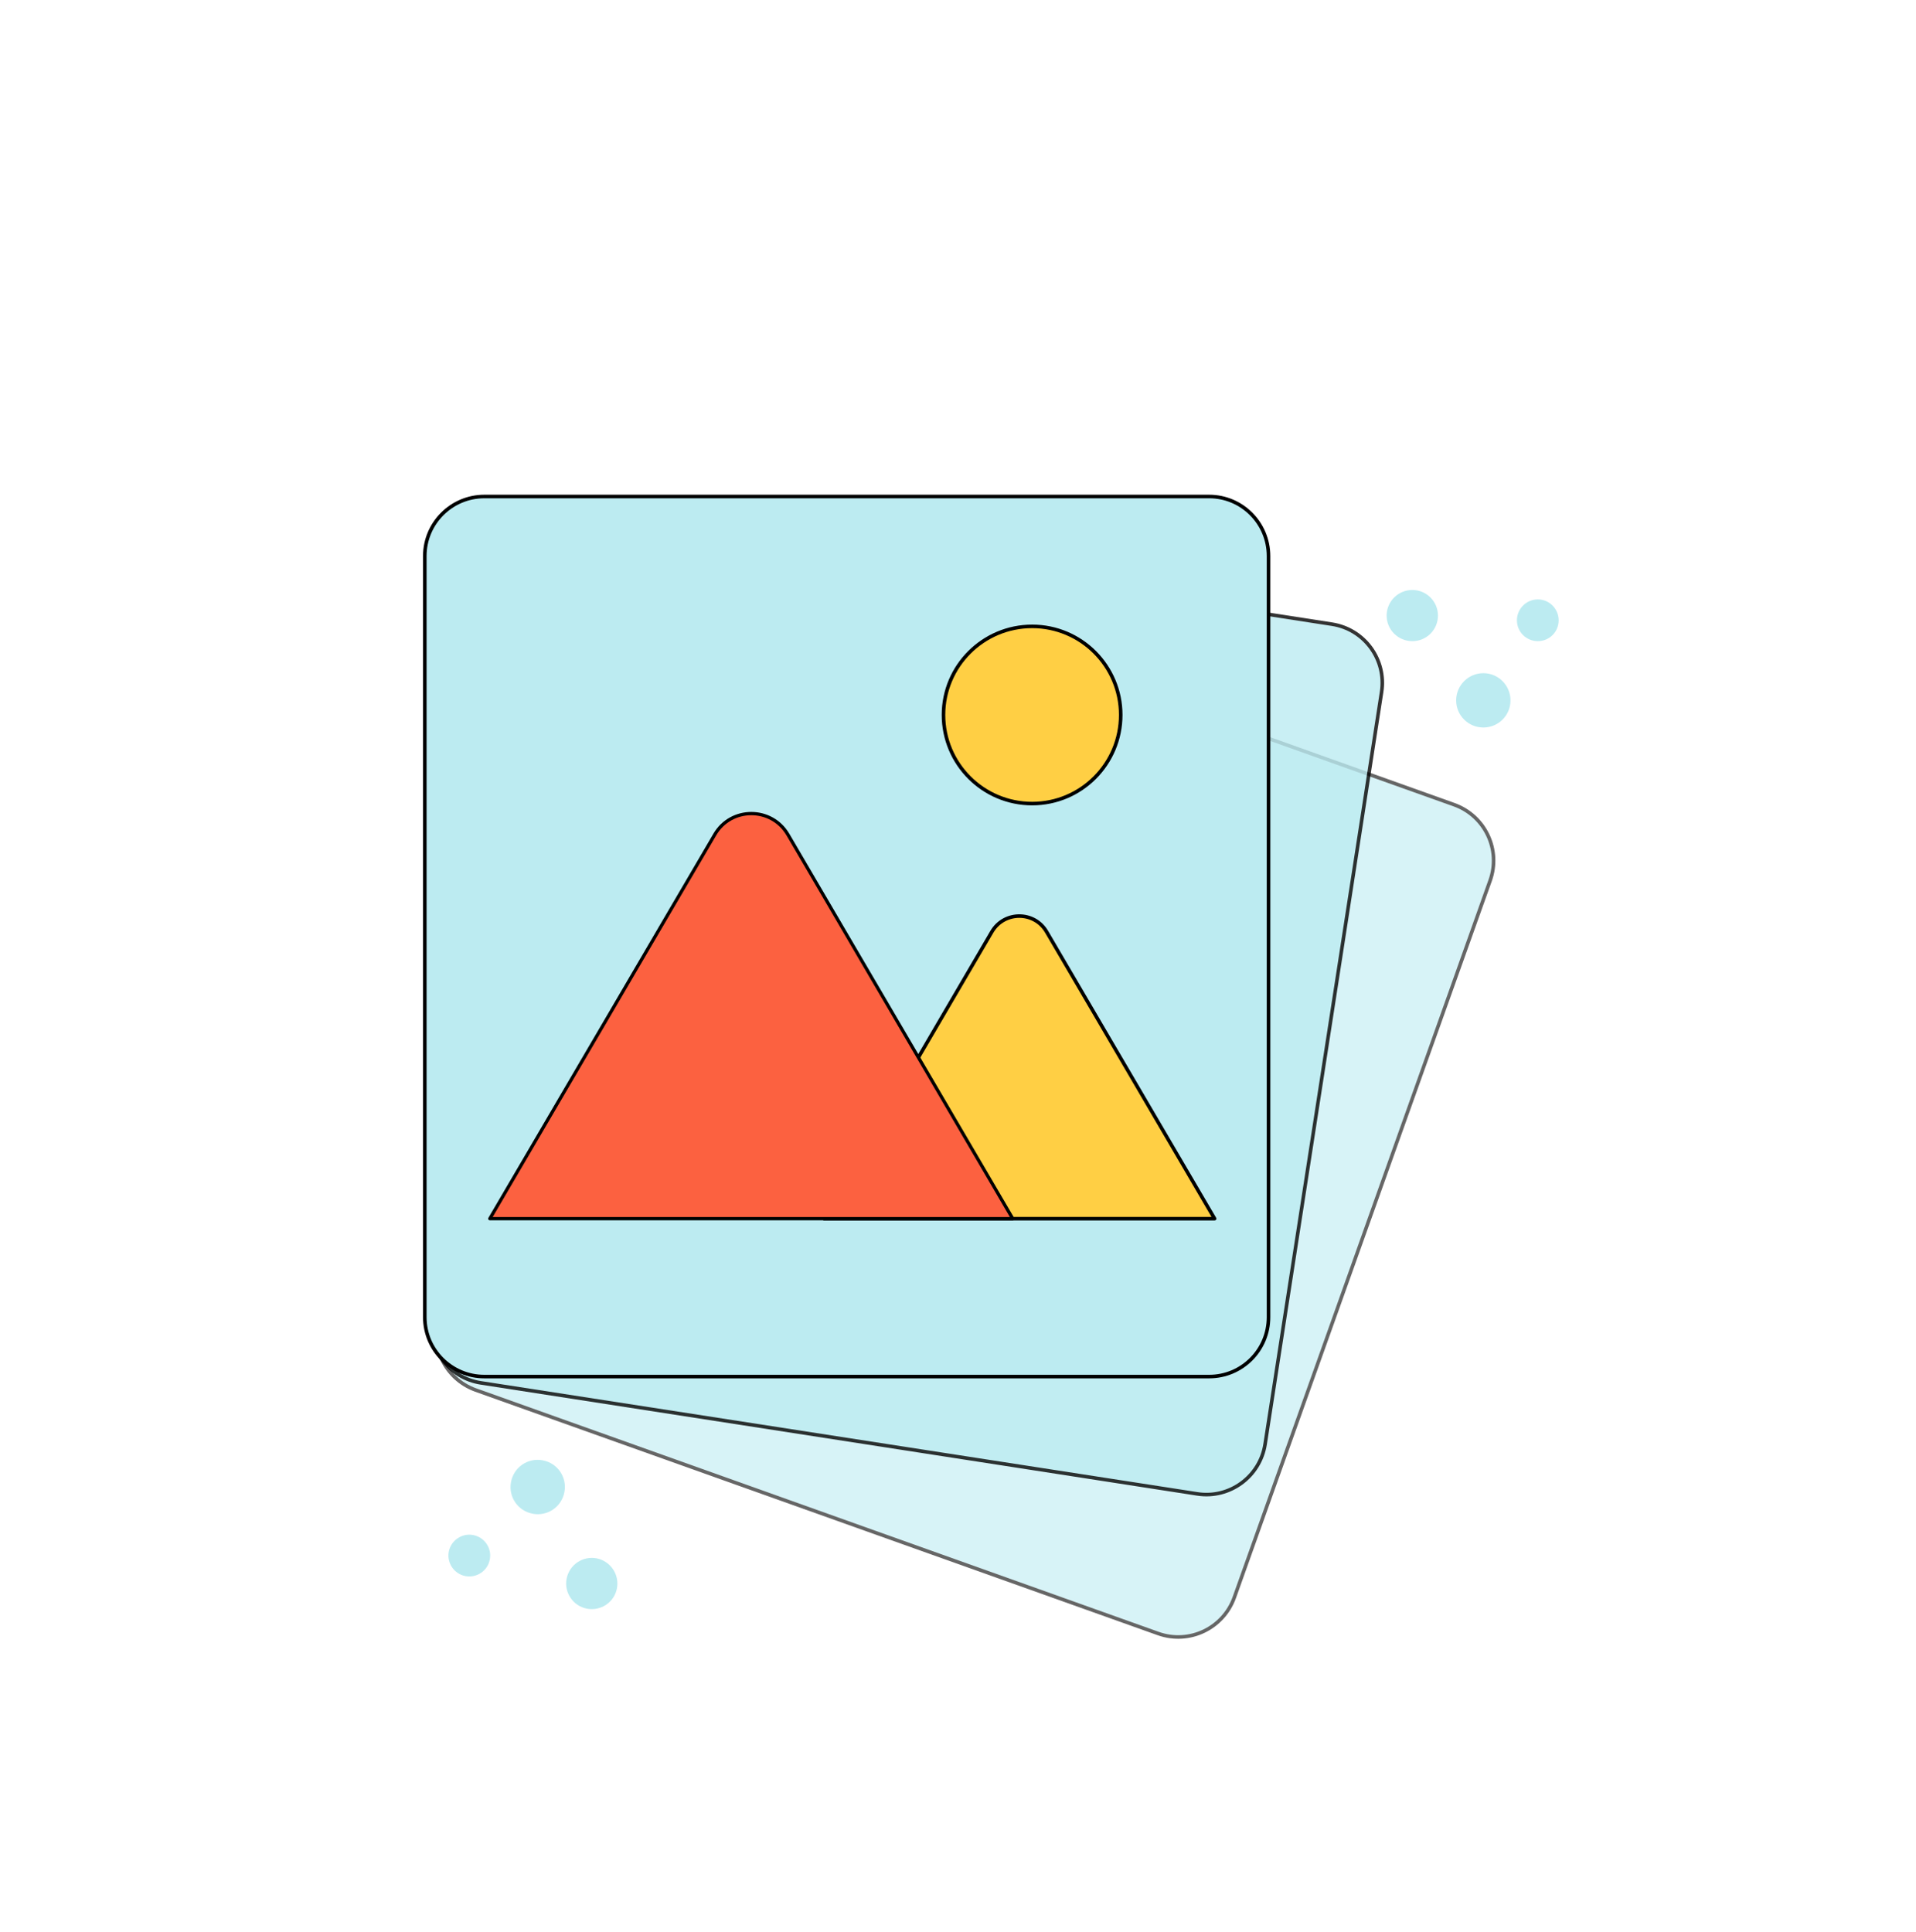 <svg version="1.2" xmlns="http://www.w3.org/2000/svg" viewBox="0 0 1400 1400" width="830" height="837">	<title>Generative Ai-04-ai</title>
	<style>
		.s0 { fill: #bcebf1 } 
		.s1 { fill: none;stroke: #000000;stroke-linecap: round;stroke-linejoin: round;stroke-width: 2.6 } 
		.s2 { fill: #ffcf44 } 
		.s3 { fill: #fc6140 } 
		.s4 { fill: none;stroke: #000000;stroke-linecap: round;stroke-linejoin: round;stroke-width: 2.4 } 

		.c1 {
	-webkit-animation: c1 1.2s cubic-bezier(0.390, 0.575, 0.565, 1.000) both;
	        animation: c1 2s infinite cubic-bezier(0.390, 0.575, 0.565, 1.000) both;
}
@-webkit-keyframes c1 {
  0% {
    opacity: 0;
  }
  100% {
    opacity: 1;
  }
}
@keyframes c1 {
  0% {
    opacity: 0;
  }
  100% {
    opacity: 1;
  }
}

.c2 {
	-webkit-animation: c2 2.5s infinite cubic-bezier(0.250, 0.460, 0.450, 0.940) both;
	        animation: c2 2.5s infinite cubic-bezier(0.250, 0.460, 0.450, 0.940) both;
}

@-webkit-keyframes c2 {
  0% {
    -webkit-transform: rotateY(20deg) rotateX(35deg) translate(300px, -300px) skew(-35deg, 10deg);
            transform: rotateY(20deg) rotateX(35deg) translate(300px, -300px) skew(-35deg, 10deg);
    opacity: 0;
  }
  100% {
    -webkit-transform: rotateY(0) rotateX(0deg) translate(0, 0) skew(0deg, 0deg);
            transform: rotateY(0) rotateX(0deg) translate(0, 0) skew(0deg, 0deg);
    opacity: 1;
  }
}
@keyframes c2 {
  0% {
    -webkit-transform: rotateY(20deg) rotateX(35deg) translate(300px, -300px) skew(-35deg, 10deg);
            transform: rotateY(20deg) rotateX(35deg) translate(300px, -300px) skew(-35deg, 10deg);
    opacity: 0;
  }
  100% {
    -webkit-transform: rotateY(0) rotateX(0deg) translate(0, 0) skew(0deg, 0deg);
            transform: rotateY(0) rotateX(0deg) translate(0, 0) skew(0deg, 0deg);
    opacity: 1;
  }
}





	</style>
	<g id="Layer 1">
		<g id="&lt;Group&gt;" style="opacity: .6">
			<path id="&lt;Path&gt;" class="s0" d="m846.4 1187.8l-498.9-178c-22.5-8.1-34.3-32.9-26.3-55.5l187-523.9c8-22.6 32.9-34.4 55.5-26.3l498.8 178c22.6 8.1 34.4 32.9 26.3 55.5l-186.9 523.8c-8.1 22.6-32.9 34.4-55.5 26.4z"/>
			<path id="&lt;Path&gt;" class="s1" d="m846.4 1187.8l-498.9-178c-22.5-8.1-34.3-32.9-26.3-55.5l187-523.9c8-22.6 32.9-34.4 55.5-26.3l498.8 178c22.6 8.1 34.4 32.9 26.3 55.5l-186.9 523.8c-8.1 22.6-32.9 34.4-55.5 26.4z"/>
		</g>
		<g id="&lt;Group&gt;" style="opacity: .8">
			<path id="&lt;Path&gt;" class="s0 c3" d="m874.8 1085.7l-523.4-81.1c-23.7-3.6-39.9-25.8-36.2-49.5l85.1-549.7c3.7-23.7 25.9-39.9 49.6-36.2l523.4 81c23.7 3.7 39.9 25.9 36.2 49.6l-85.1 549.6c-3.7 23.7-25.9 40-49.6 36.3z"/>
			<path id="&lt;Path&gt;" class="s1 c3" d="m874.8 1085.7l-523.4-81.1c-23.7-3.6-39.9-25.8-36.2-49.5l85.1-549.7c3.7-23.7 25.9-39.9 49.6-36.2l523.4 81c23.7 3.7 39.9 25.9 36.2 49.6l-85.1 549.6c-3.7 23.7-25.9 40-49.6 36.3z"/>
		</g>
		<g id="&lt;Group&gt;">
			<path id="&lt;Path&gt;" class="s0 c2" d="m883.5 1000h-529.6c-24 0-43.5-19.4-43.5-43.4v-556.2c0-24 19.5-43.5 43.5-43.5h529.6c24 0 43.4 19.5 43.4 43.5v556.2c0 24-19.4 43.4-43.4 43.4z"/>
			<path id="&lt;Path&gt;" class="s1 c2" d="m883.5 1000h-529.6c-24 0-43.5-19.4-43.5-43.4v-556.2c0-24 19.5-43.5 43.5-43.5h529.6c24 0 43.4 19.5 43.4 43.5v556.2c0 24-19.4 43.4-43.4 43.4z"/>
			<path id="&lt;Path&gt;" class="s2 c2" d="m818.9 516.5c0 35.8-29 64.8-64.7 64.8-35.8 0-64.8-29-64.8-64.8 0-35.7 29-64.7 64.8-64.7 35.7 0 64.7 29 64.7 64.7z"/>
			<path id="&lt;Path&gt;" class="s2 c2" d="m764.7 674.9l122.8 209.7h-285.4l122.7-209.7c9-15.2 31-15.2 39.9 0z"/>
			<path id="&lt;Path&gt;" class="s1 c2" d="m818.9 516.5c0 35.8-29 64.8-64.7 64.8-35.8 0-64.8-29-64.8-64.8 0-35.7 29-64.7 64.8-64.7 35.7 0 64.7 29 64.7 64.7z"/>
			<path id="&lt;Path&gt;" class="s1 c2" d="m764.7 674.9l122.8 209.7h-285.4l122.7-209.7c9-15.2 31-15.2 39.9 0z"/>
			<path id="&lt;Path&gt;" class="s3 c2" d="m575.7 603.9l164.3 280.7h-382.1l164.4-280.7c11.9-20.4 41.4-20.4 53.4 0z"/>
			<path id="&lt;Path&gt;" class="s4 c2" d="m575.7 603.9l164.3 280.7h-382.1l164.4-280.7c11.9-20.4 41.4-20.4 53.4 0z"/>
		</g>
		<path id="&lt;Path&gt;" class="s0 c1" d="m1103.7 505.9c0 11-8.9 19.8-19.8 19.8-11 0-19.9-8.8-19.9-19.8 0-11 8.9-19.9 19.9-19.9 10.9 0 19.8 8.9 19.8 19.9z"/>
		<path id="&lt;Path&gt;" class="s0 c1" d="m1050.7 443.9c0 10.4-8.4 18.7-18.7 18.7-10.4 0-18.8-8.3-18.8-18.7 0-10.3 8.4-18.7 18.8-18.7 10.3 0 18.7 8.4 18.7 18.7z"/>
		<path id="&lt;Path&gt;" class="s0 c1" d="m1138.9 447.4c0 8.4-6.8 15.2-15.2 15.2-8.5 0-15.3-6.8-15.3-15.2 0-8.4 6.8-15.3 15.3-15.3 8.4 0 15.2 6.9 15.2 15.3z"/>
		<path id="&lt;Path&gt;" class="s0 c1" d="m373.4 1077c2-10.8 12.4-17.9 23.2-15.8 10.8 2 17.9 12.4 15.8 23.2-2 10.8-12.4 17.9-23.2 15.8-10.8-2-17.9-12.4-15.8-23.2z"/>
		<path id="&lt;Path&gt;" class="s0 c1" d="m414 1147.8c1.9-10.2 11.7-16.9 21.9-15 10.1 2 16.8 11.7 14.9 21.9-1.9 10.2-11.7 16.8-21.9 14.9-10.1-1.9-16.8-11.7-14.9-21.8z"/>
		<path id="&lt;Path&gt;" class="s0 c1" d="m327.9 1128c1.6-8.3 9.6-13.8 17.9-12.2 8.2 1.6 13.7 9.5 12.1 17.8-1.5 8.3-9.5 13.7-17.8 12.2-8.3-1.6-13.7-9.6-12.2-17.8z"/>
	</g>
</svg>